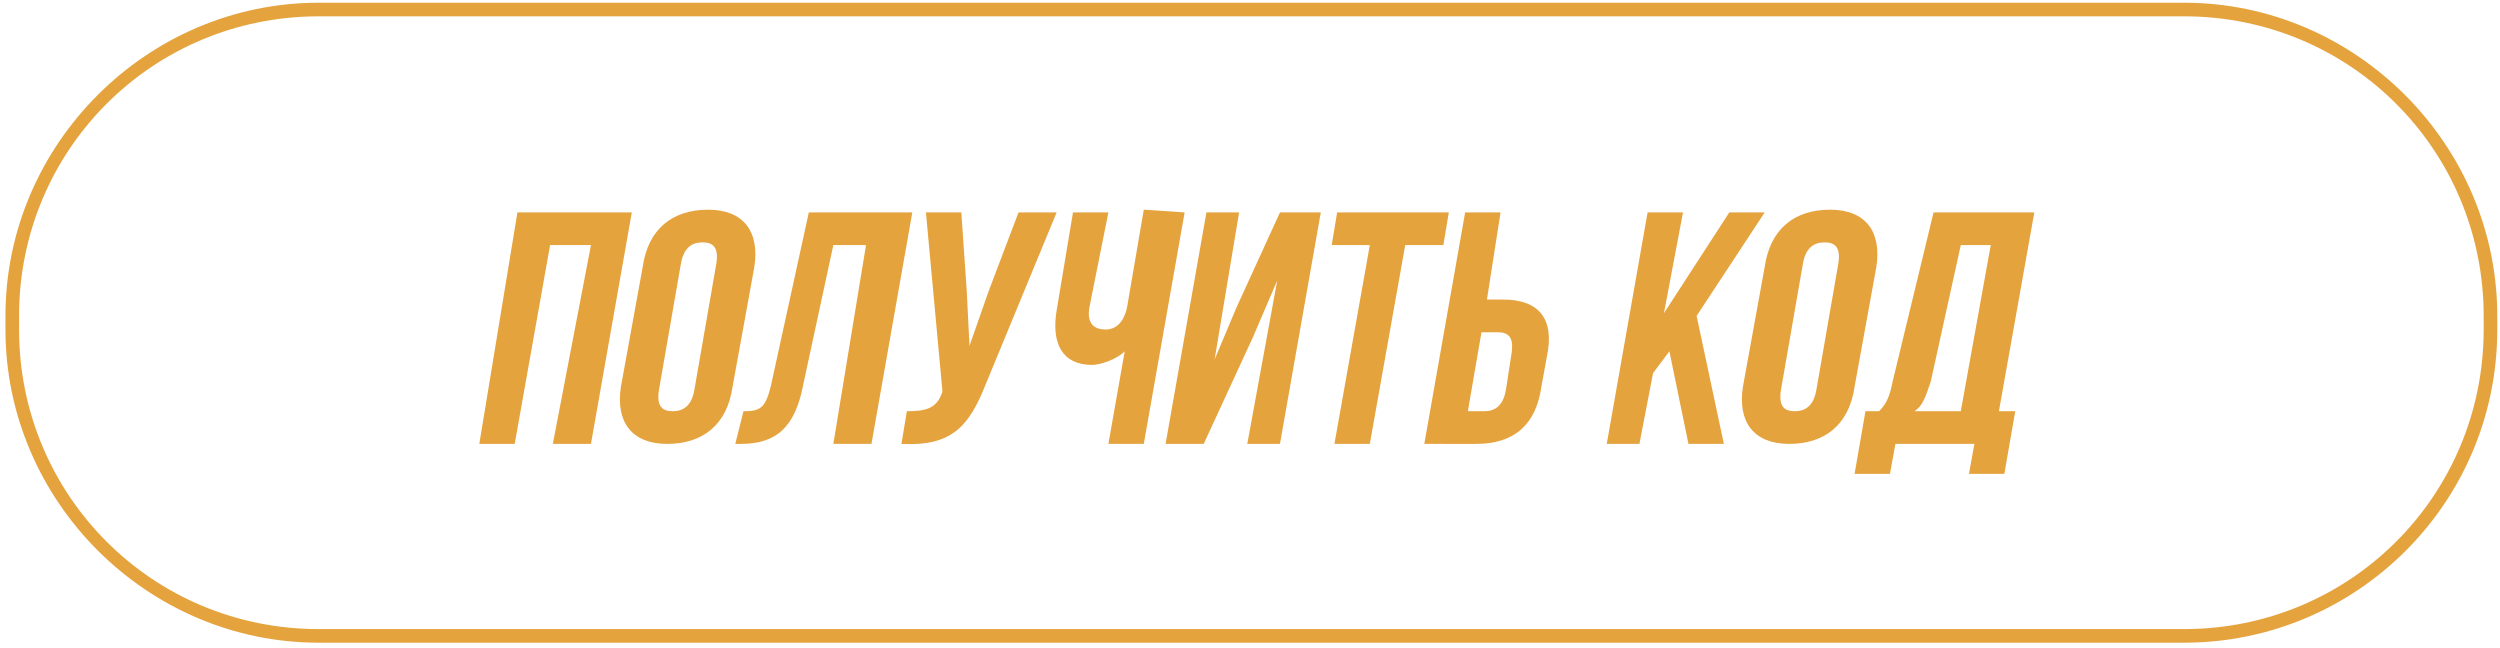 <?xml version="1.0" encoding="UTF-8"?> <!-- Generator: Adobe Illustrator 21.0.2, SVG Export Plug-In . SVG Version: 6.00 Build 0) --> <svg xmlns="http://www.w3.org/2000/svg" xmlns:xlink="http://www.w3.org/1999/xlink" id="Layer_1" x="0px" y="0px" viewBox="0 0 91.8 23.8" style="enable-background:new 0 0 91.8 23.8;" xml:space="preserve"> <style type="text/css"> .st0{fill:#E5A33E;} </style> <g> <g> <path class="st0" d="M18.9,16.3h-1.3L19,7.8h4.2l-1.5,8.5h-1.4L21.7,9h-1.5L18.9,16.3z"></path> </g> <g> <path class="st0" d="M23.6,9.8c0.2-1.4,1.1-2.1,2.4-2.1s1.9,0.8,1.7,2.1l-0.8,4.4c-0.2,1.4-1.1,2.1-2.4,2.1s-1.9-0.8-1.7-2.1 L23.6,9.8z M24.2,14.3c-0.1,0.6,0.1,0.8,0.5,0.8s0.7-0.2,0.8-0.8l0.8-4.6c0.1-0.6-0.1-0.8-0.5-0.8S25.1,9.1,25,9.7L24.2,14.3z"></path> </g> <g> <path class="st0" d="M27.3,15.1c0.6,0,0.8-0.1,1-0.9l1.4-6.4h3.8L32,16.3h-1.4L31.8,9h-1.2l-1.1,5.1c-0.3,1.6-1,2.2-2.3,2.2H27 L27.3,15.1z"></path> </g> <g> <path class="st0" d="M36.2,14.1c-0.6,1.5-1.2,2.3-3.1,2.2l0.2-1.2c0.7,0,1.1-0.1,1.3-0.7v-0.1L34,7.8h1.3l0.2,2.9l0.1,2l0.7-2 l1.1-2.9h1.4L36.2,14.1z"></path> </g> <g> <path class="st0" d="M43.5,7.8L42,16.3h-1.3l0.6-3.4c-0.3,0.3-0.9,0.5-1.2,0.5c-1.1,0-1.5-0.8-1.3-2l0.6-3.6h1.3L40,11.3 c-0.1,0.6,0.2,0.8,0.6,0.8s0.7-0.3,0.8-0.9L42,7.7L43.5,7.8L43.5,7.8z"></path> </g> <g> <path class="st0" d="M44.2,16.3h-1.4l1.5-8.5h1.2l-0.9,5.4l0.8-1.9L47,7.8h1.5L47,16.3h-1.2l1.1-6L46,12.4L44.2,16.3z"></path> </g> <g> <path class="st0" d="M49.1,7.8h4.1L53,9h-1.4l-1.3,7.3H49L50.3,9h-1.4L49.1,7.8z"></path> </g> <g> <path class="st0" d="M52.3,16.3l1.5-8.5h1.3L54.6,11h0.6c1.3,0,1.9,0.7,1.6,2.1l-0.2,1.1c-0.2,1.4-1,2.1-2.4,2.1 C54.2,16.3,52.3,16.3,52.3,16.3z M54.5,15.1c0.4,0,0.7-0.2,0.8-0.8l0.2-1.3c0.1-0.6-0.1-0.8-0.5-0.8h-0.6l-0.5,2.9H54.5z"></path> </g> <g> <path class="st0" d="M61.3,12.9l-0.6,0.8l-0.5,2.6H59l1.5-8.5h1.3l-0.7,3.7l2.4-3.7h1.3l-2.5,3.8l1,4.7H62L61.3,12.9z"></path> </g> <g> <path class="st0" d="M64.8,9.8c0.2-1.4,1.1-2.1,2.4-2.1s1.9,0.8,1.7,2.1l-0.8,4.4c-0.2,1.4-1.1,2.1-2.4,2.1s-1.9-0.8-1.7-2.1 L64.8,9.8z M65.4,14.3c-0.1,0.6,0.1,0.8,0.5,0.8s0.7-0.2,0.8-0.8l0.8-4.6c0.1-0.6-0.1-0.8-0.5-0.8s-0.7,0.2-0.8,0.8L65.4,14.3z"></path> </g> <g> <path class="st0" d="M72.3,17.4l0.2-1.1h-2.9l-0.2,1.1h-1.3l0.4-2.3H69c0.3-0.3,0.4-0.6,0.5-1.1L71,7.8h3.7l-1.3,7.3H74l-0.4,2.3 H72.3z M70.9,14c-0.2,0.6-0.3,0.9-0.6,1.1H72L73.1,9H72L70.9,14z"></path> </g> </g> <g> <path class="st0" d="M80.2,23.6H11.7c-6.3,0-11.5-5.2-11.5-11.5v-0.5c0-6.3,5.2-11.5,11.5-11.5h68.5c6.3,0,11.5,5.2,11.5,11.5v0.5 C91.7,18.5,86.5,23.6,80.2,23.6z M11.7,0.6c-6.1,0-11,4.9-11,11v0.5c0,6.1,4.9,11,11,11h68.5c6.1,0,11-4.9,11-11v-0.5 c0-6.1-4.9-11-11-11C80.2,0.6,11.7,0.6,11.7,0.6z"></path> </g> </svg> 